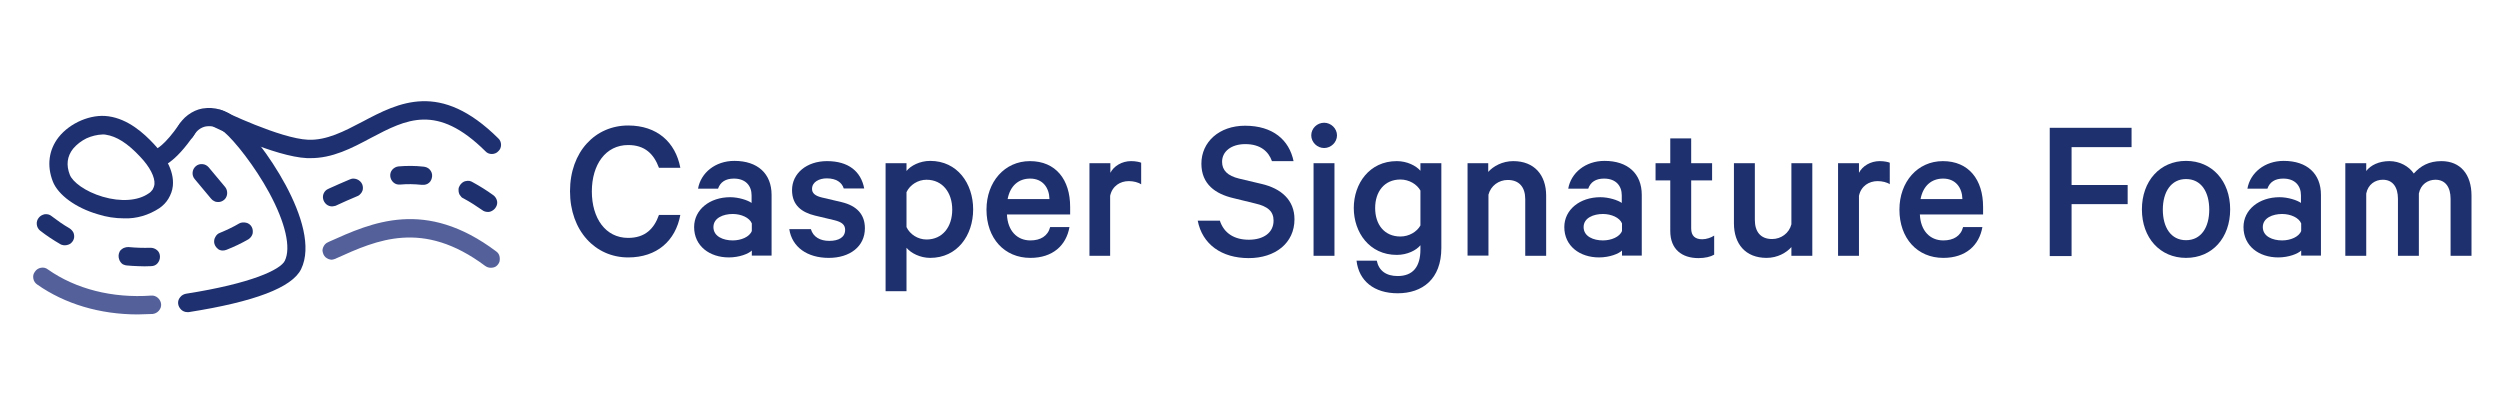 <?xml version="1.0" encoding="utf-8"?>
<!-- Generator: Adobe Illustrator 27.4.0, SVG Export Plug-In . SVG Version: 6.00 Build 0)  -->
<svg version="1.1" id="Layer_1" xmlns="http://www.w3.org/2000/svg" xmlns:xlink="http://www.w3.org/1999/xlink" x="0px" y="0px"
	 viewBox="0 0 1087.7 175" style="enable-background:new 0 0 1087.7 175;" xml:space="preserve">
<style type="text/css">
	.st0{fill:#1E306F;}
	.st1{fill:#1E306E;}
	.st2{fill:#54609A;}
</style>
<g>
	<path class="st0" d="M54,95c-3.9,0-7.8-0.6-11.5-1.8C32.9,90.4,25.3,84.8,23,79c-2.7-6.9-1.8-13.8,2.5-19.3
		c5-6.3,14.1-10.2,21.7-9.1c8.6,1.2,15.4,7.4,19.7,12s9,11.2,8.3,18.3c-0.2,2-0.9,3.8-1.9,5.5c-1,1.7-2.4,3.1-4,4.2
		C64.7,93.6,59.4,95.2,54,95 M44.7,58.5c-2.5,0.1-4.9,0.7-7.1,1.7c-2.2,1.1-4.2,2.6-5.8,4.5c-2.6,3.3-3.1,7.1-1.4,11.4
		c1.2,3,6.5,7.2,14.3,9.5s15.3,1.8,19.9-1.4c0.7-0.4,1.3-1,1.8-1.7c0.4-0.7,0.7-1.5,0.8-2.3c0.3-3.1-2-7.6-6.2-12
		c-5.5-5.9-10.3-8.9-15-9.6C45.6,58.5,45.1,58.5,44.7,58.5"/>
	<path class="st0" d="M81.5,135.8c-1,0-2-0.4-2.7-1.1c-0.7-0.7-1.2-1.6-1.3-2.6c-0.1-1,0.2-2,0.9-2.8c0.6-0.8,1.5-1.3,2.5-1.5
		c28.7-4.5,41.1-10.5,43-14.3c2.8-5.7,0.3-16.6-6.8-29.7c-6.2-11.4-14.9-22.4-19.6-26.4c-1.1-1-2.3-1.7-3.7-2.1
		c-1.4-0.4-2.8-0.5-4.2-0.3c-1.1,0.2-2.2,0.7-3.1,1.4c-0.9,0.7-1.6,1.6-2.2,2.6C83.8,60,83,60.6,82,60.8c-1,0.2-2,0.1-2.9-0.4
		c-0.9-0.5-1.6-1.3-1.9-2.2c-0.3-1-0.3-2,0.1-2.9c1.1-2.1,2.6-3.9,4.5-5.3c1.9-1.4,4-2.4,6.3-2.8c2.6-0.4,5.2-0.3,7.7,0.5
		c2.5,0.7,4.8,2,6.7,3.7c10.7,9,37.8,46.6,28.5,65.7c-3.9,8-20.3,14.2-48.9,18.7C81.9,135.8,81.7,135.8,81.5,135.8"/>
	<path class="st1" d="M27.7,106.7c-0.5-0.1-1.1-0.2-1.5-0.5c-3.1-1.8-6-3.7-8.8-5.9c-0.8-0.7-1.3-1.6-1.4-2.7
		c-0.1-1,0.2-2.1,0.9-2.9c0.6-0.8,1.6-1.3,2.6-1.5c1-0.1,2.1,0.1,2.9,0.8c2.5,1.9,5,3.7,7.8,5.3c0.8,0.5,1.4,1.2,1.8,2
		c0.3,0.9,0.4,1.8,0.1,2.7c-0.3,0.9-0.9,1.6-1.6,2.1C29.6,106.6,28.6,106.8,27.7,106.7z"/>
	<path class="st1" d="M96.9,109c0.5,0,1.1-0.1,1.6-0.3c3.3-1.3,6.5-2.8,9.6-4.6c0.9-0.6,1.5-1.4,1.8-2.4c0.2-1,0.1-2.1-0.4-3
		c-0.5-0.9-1.4-1.6-2.4-1.8s-2.1-0.2-3,0.3c-2.7,1.6-5.5,2.9-8.4,4.1c-0.9,0.3-1.6,1-2,1.8c-0.5,0.8-0.6,1.7-0.5,2.6
		c0.2,0.9,0.6,1.7,1.3,2.3C95.1,108.7,96,109,96.9,109z"/>
	<path class="st1" d="M60.1,115.8c-1.6-0.1-3.3-0.1-4.9-0.3c-0.5,0-1-0.2-1.5-0.4c-0.5-0.2-0.9-0.6-1.2-1c-0.3-0.4-0.6-0.9-0.7-1.4
		c-0.2-0.5-0.2-1-0.2-1.6c0-0.5,0.2-1,0.4-1.5c0.2-0.5,0.6-0.9,1-1.2c0.4-0.3,0.9-0.6,1.4-0.7c0.5-0.2,1-0.2,1.6-0.2
		c3.2,0.3,6.3,0.4,9.5,0.3c1.1,0,2.1,0.4,2.9,1.1c0.8,0.7,1.2,1.7,1.2,2.8c0,1.1-0.4,2.1-1.1,2.9c-0.7,0.8-1.7,1.2-2.8,1.2
		C63.8,115.9,61.9,115.9,60.1,115.8z"/>
	<path class="st1" d="M212.1,92.2c-0.8,0-1.7-0.3-2.3-0.8c-2.6-1.8-5.2-3.5-8-5c-0.5-0.2-1-0.5-1.3-1c-0.4-0.4-0.7-0.9-0.8-1.4
		c-0.2-0.5-0.2-1.1-0.2-1.6c0-0.6,0.2-1.1,0.5-1.6c0.3-0.5,0.6-0.9,1.1-1.3c0.4-0.3,0.9-0.6,1.5-0.7c0.5-0.1,1.1-0.2,1.6-0.1
		c0.5,0.1,1.1,0.3,1.5,0.6c3.1,1.7,6,3.5,8.9,5.6c0.7,0.5,1.2,1.2,1.5,2c0.3,0.8,0.3,1.7,0,2.5c-0.3,0.8-0.8,1.5-1.5,2
		C213.8,92,212.9,92.3,212.1,92.2 M144.5,89.8c-0.9,0-1.8-0.3-2.5-0.9c-0.7-0.6-1.2-1.4-1.4-2.3c-0.2-0.9-0.1-1.8,0.3-2.6
		c0.4-0.8,1.1-1.5,1.9-1.8l0.4-0.2c2.9-1.3,5.8-2.6,8.9-3.9c0.5-0.2,1-0.4,1.6-0.4c0.5,0,1.1,0.1,1.6,0.3c0.5,0.2,1,0.5,1.4,0.9
		c0.4,0.4,0.7,0.8,0.9,1.3c0.2,0.5,0.3,1,0.3,1.6c0,0.5-0.1,1.1-0.4,1.6c-0.2,0.5-0.6,0.9-1,1.3c-0.4,0.4-0.9,0.6-1.4,0.8
		c-2.9,1.2-5.8,2.5-8.6,3.8l-0.4,0.2C145.6,89.6,145,89.8,144.5,89.8 M183.8,80.4c-0.2,0-0.3,0-0.5,0c-3-0.3-6.1-0.4-9.2-0.1
		c-1.1,0.1-2.1-0.2-2.9-0.9c-0.8-0.7-1.3-1.7-1.4-2.7c-0.1-1.1,0.2-2.1,0.9-2.9c0.7-0.8,1.7-1.3,2.7-1.4c3.6-0.3,7.2-0.3,10.8,0.1
		c1.1,0.1,2.1,0.5,2.8,1.3c0.7,0.8,1.1,1.8,1,2.9c-0.1,1.1-0.5,2.1-1.3,2.8C185.9,80.2,184.9,80.5,183.8,80.4"/>
	<path class="st0" d="M68.1,73.2c-0.5,0-1.1,0-1.6-0.2c-0.5-0.2-1-0.4-1.4-0.8c-0.4-0.3-0.7-0.8-1-1.2c-0.2-0.5-0.4-1-0.4-1.5
		c0-0.5,0-1.1,0.2-1.6c0.2-0.5,0.4-1,0.8-1.4s0.8-0.7,1.2-1c0.5-0.2,1-0.4,1.5-0.4c0.5-0.2,4.2-1.7,10.7-11.2
		c0.3-0.4,0.7-0.8,1.1-1.1c0.4-0.3,0.9-0.5,1.4-0.6c0.5-0.1,1-0.1,1.6,0c0.5,0.1,1,0.3,1.4,0.6c0.4,0.3,0.8,0.7,1.1,1.1
		c0.3,0.4,0.5,0.9,0.6,1.4c0.1,0.5,0.1,1,0,1.6c-0.1,0.5-0.3,1-0.6,1.4c-8.8,13-14.5,14.6-16.5,14.7H68.1z"/>
	<path class="st0" d="M94.9,87.9c-0.6,0-1.2-0.1-1.7-0.4c-0.5-0.2-1-0.6-1.4-1.1l-7.1-8.5c-0.7-0.8-1-1.9-0.9-2.9
		c0.1-1.1,0.6-2,1.4-2.7c0.8-0.7,1.9-1,2.9-0.9c1.1,0.1,2,0.6,2.7,1.4l7.1,8.5c0.5,0.6,0.8,1.3,0.9,2.1c0.1,0.8,0,1.5-0.3,2.2
		s-0.8,1.3-1.5,1.7C96.4,87.7,95.7,87.9,94.9,87.9z"/>
	<path class="st0" d="M134.9,68.8c-0.4,0-0.9,0-1.3,0c-13.9-0.6-39.4-13-40.4-13.5c-1-0.5-1.7-1.3-2-2.3c-0.3-1-0.3-2.1,0.2-3.1
		c0.5-1,1.3-1.7,2.3-2c1-0.3,2.1-0.3,3.1,0.2c0.2,0.1,25.1,12.2,37.3,12.7c8,0.3,15.5-3.6,23.5-7.8c15.9-8.4,33.9-17.9,59.2,7.2
		c0.8,0.7,1.2,1.8,1.2,2.8c0,1.1-0.4,2.1-1.2,2.8c-0.7,0.8-1.8,1.2-2.8,1.2c-1.1,0-2.1-0.4-2.8-1.2c-21.1-20.9-34.4-13.9-49.8-5.8
		C153,64.5,144.6,68.9,134.9,68.8"/>
	<path class="st2" d="M59.9,136.8c-16.3,0-31.6-4.5-43.7-13c-0.9-0.6-1.5-1.5-1.7-2.6c-0.2-1.1,0-2.1,0.7-3c0.6-0.9,1.5-1.5,2.6-1.7
		c1.1-0.2,2.1,0,3,0.7c12.2,8.6,28.2,12.6,45,11.4c1.1-0.1,2.1,0.3,2.9,1c0.8,0.7,1.3,1.7,1.4,2.7c0.1,1.1-0.3,2.1-1,2.9
		c-0.7,0.8-1.7,1.3-2.7,1.4C64.2,136.7,62,136.7,59.9,136.8"/>
	<path class="st2" d="M213.5,116.5c-0.9,0-1.7-0.3-2.4-0.8c-27.2-20.3-47.1-11.3-64.8-3.3l-0.4,0.2c-0.5,0.2-1,0.3-1.5,0.4
		c-0.5,0-1-0.1-1.5-0.3c-0.5-0.2-0.9-0.5-1.3-0.8c-0.4-0.4-0.7-0.8-0.9-1.3c-0.2-0.5-0.3-1-0.4-1.5c0-0.5,0.1-1,0.3-1.5
		c0.2-0.5,0.5-0.9,0.8-1.3c0.4-0.4,0.8-0.7,1.3-0.9l0.4-0.2c18.7-8.4,41.9-19,72.8,4.2c0.7,0.5,1.2,1.2,1.4,2c0.2,0.8,0.2,1.7,0,2.5
		c-0.3,0.8-0.8,1.5-1.5,2C215.2,116.3,214.4,116.5,213.5,116.5z"/>
</g>
<g>
	<path class="st1" d="M273.3,54.6c12.6,0,20.6,7.3,22.7,18.4h-9.3c-2.2-5.9-6-9.9-13.4-9.9c-9.8,0-15.8,8.5-15.8,20.2
		c0,11.6,5.9,20.2,15.8,20.2c7.4,0,11.3-4,13.4-10h9.3c-2.1,11.3-10.2,18.5-22.7,18.5c-14.3,0-25.3-11.6-25.3-28.8
		S259,54.6,273.3,54.6z"/>
	<path class="st1" d="M327.1,111.3V109c-1.4,1.4-5.4,3-10,3c-8.3,0-15.1-4.9-15.1-13.2c0-7.6,6.8-13,15.7-13c3.6,0,7.7,1.3,9.3,2.5
		v-3.3c0-4.1-2.5-7.3-7.7-7.3c-3.6,0-5.9,1.5-6.9,4.4h-8.7c1.2-6.9,7.5-12.1,15.8-12.1c10.2,0,16.2,5.6,16.2,14.8v26.4H327.1z
		 M327.1,97.2c-1-2.5-4.6-4.1-8.3-4.1c-4.1,0-8.4,1.7-8.4,5.7c0,4.1,4.3,5.8,8.4,5.8c3.6,0,7.3-1.5,8.3-4.1V97.2z"/>
	<path class="st1" d="M352.8,99.7c1,3.4,4,5.1,8,5.1c4.2,0,6.9-1.6,6.9-4.8c0-2.2-1.4-3.4-4.7-4.2l-8.4-2c-5.7-1.4-10-4.4-10-11.1
		c0-7.3,6.4-12.6,15.2-12.6c9.4,0,14.8,4.5,16.2,11.9h-8.9c-0.8-2.6-3.2-4.4-7.4-4.4c-3.2,0-6.4,1.5-6.4,4.6c0,1.8,1.3,3,4.2,3.7
		l8.5,2c6.9,1.6,10.3,5.5,10.3,11.4c0,8-6.6,12.9-15.7,12.9c-9.4,0-16-4.7-17.2-12.5H352.8z"/>
	<path class="st1" d="M394.4,126.7h-9.1V71h9.1v3.4c1.8-2.3,5.8-4.4,10.3-4.4c11.8,0,18.7,9.8,18.7,21.1c0,11.3-6.9,21.1-18.7,21.1
		c-4.4,0-8.4-2.1-10.3-4.4V126.7z M394.4,98.8c1.5,3.2,5,5.4,8.7,5.4c7,0,11.2-5.5,11.2-13c0-7.4-4.2-13-11.2-13
		c-3.7,0-7.2,2.2-8.7,5.4V98.8z"/>
	<path class="st1" d="M465.3,98.8c-1.4,8-7.3,13.4-17,13.4c-11.3,0-19.1-8.5-19.1-21c0-12.1,7.9-21.1,18.9-21.1
		c11.3,0,17.5,8.1,17.5,19.9v3.3h-27.5c0.3,7.1,4.4,11.3,10.2,11.3c4.4,0,7.6-1.9,8.6-5.8H465.3z M438.4,86.6h18.2
		c-0.1-4.9-2.9-8.9-8.4-8.9C443.2,77.7,439.5,80.8,438.4,86.6z"/>
	<path class="st1" d="M496.5,80.2c-1.3-0.9-3.4-1.4-5.4-1.4c-3.7,0-7.2,2.1-8.1,6.4v26.1H474V71h9.1v4.2c1.5-3,5.1-5.1,9-5.1
		c2,0,3.8,0.4,4.4,0.7V80.2z"/>
	<path class="st1" d="M530.7,95.9c1.8,5.7,6.5,8.4,12.6,8.4c6.5,0,10.8-3.1,10.8-8.3c0-3.9-2.3-6.2-8.1-7.5l-9.4-2.3
		c-7.7-1.8-13.9-6-13.9-15c0-9.4,7.7-16.5,19-16.5c12.1,0,19.2,6.2,21.1,15.4h-9.4c-1.5-4.2-5-7.4-11.6-7.4c-6,0-10.1,3.1-10.1,7.7
		c0,3.7,2.4,6.1,7.4,7.3l9.7,2.3c8.7,2,14.4,7.1,14.4,15.4c0,10.4-8.4,16.9-19.9,16.9c-11.8,0-20.2-6-22.2-16.3H530.7z"/>
	<path class="st1" d="M576.1,64.4c-3,0-5.6-2.5-5.6-5.5c0-3.1,2.6-5.5,5.6-5.5c3,0,5.6,2.5,5.6,5.5
		C581.7,61.9,579.1,64.4,576.1,64.4z M580.6,111.3h-9.1V71h9.1V111.3z"/>
	<path class="st1" d="M618,106.7c-1.8,2.2-5.7,4.2-10.3,4.2c-11.9,0-18.7-9.8-18.7-20.4s6.8-20.4,18.7-20.4c4.5,0,8.4,2,10.3,4.2V71
		h9.1v36.9c0,13.6-8.3,19.7-19,19.7c-10.3,0-16.9-5.4-17.9-14.2h8.8c0.9,4.4,4.1,6.7,9.1,6.7c6.7,0,9.9-4.1,9.9-11.6V106.7z
		 M618,82.9c-1.5-2.7-4.9-4.8-8.7-4.8c-7,0-11,5.3-11,12.4c0,7.2,4,12.4,11,12.4c3.8,0,7.2-2.1,8.7-4.8V82.9z"/>
	<path class="st1" d="M638.4,71h9.1v3.8c2.2-2.5,6.2-4.7,10.9-4.7c9.2,0,14.3,6.1,14.3,15v26.2h-9.1V86.6c0-5-2.5-8.3-7.6-8.3
		c-3.9,0-7.4,2.5-8.4,6.4v26.5h-9.1V71z"/>
	<path class="st1" d="M705.7,111.3V109c-1.4,1.4-5.4,3-10,3c-8.3,0-15.1-4.9-15.1-13.2c0-7.6,6.8-13,15.7-13c3.6,0,7.7,1.3,9.3,2.5
		v-3.3c0-4.1-2.5-7.3-7.7-7.3c-3.6,0-5.9,1.5-6.9,4.4h-8.7c1.2-6.9,7.5-12.1,15.8-12.1c10.2,0,16.2,5.6,16.2,14.8v26.4H705.7z
		 M705.7,97.2c-1-2.5-4.6-4.1-8.3-4.1c-4.1,0-8.4,1.7-8.4,5.7c0,4.1,4.3,5.8,8.4,5.8c3.6,0,7.3-1.5,8.3-4.1V97.2z"/>
	<path class="st1" d="M726.7,78.5h-6.4V71h6.4V60.2h9.1V71h9.1v7.5h-9.1v20.9c0,3.3,1.8,4.7,4.8,4.7c1.8,0,3.9-0.7,5.2-1.6v8.3
		c-1.5,0.9-4,1.5-6.8,1.5c-7.2,0-12.3-3.8-12.3-11.8V78.5z"/>
	<path class="st1" d="M788.5,111.3h-9.1v-3.8c-2.2,2.5-6.1,4.7-10.8,4.7c-9.2,0-14.2-6.1-14.2-15V71h9.1v24.7c0,5,2.4,8.3,7.5,8.3
		c3.9,0,7.4-2.5,8.4-6.4V71h9.1V111.3z"/>
	<path class="st1" d="M822.3,80.2c-1.3-0.9-3.4-1.4-5.4-1.4c-3.7,0-7.2,2.1-8.1,6.4v26.1h-9.1V71h9.1v4.2c1.5-3,5.1-5.1,9-5.1
		c2,0,3.8,0.4,4.4,0.7V80.2z"/>
	<path class="st1" d="M862.5,98.8c-1.4,8-7.3,13.4-17,13.4c-11.3,0-19.1-8.5-19.1-21c0-12.1,7.9-21.1,18.9-21.1
		c11.3,0,17.5,8.1,17.5,19.9v3.3h-27.5c0.3,7.1,4.4,11.3,10.2,11.3c4.4,0,7.6-1.9,8.6-5.8H862.5z M835.6,86.6h18.2
		c-0.1-4.9-2.9-8.9-8.4-8.9C840.4,77.7,836.7,80.8,835.6,86.6z"/>
	<path class="st1" d="M891.8,111.3V55.6h35.6v8.4h-26.1v16.5h24.4v8.3h-24.4v22.6H891.8z"/>
	<path class="st1" d="M951.1,112.2c-11.3,0-19.2-8.7-19.2-21.1c0-12.3,7.8-21.1,19.2-21.1c11.3,0,19.2,8.7,19.2,21.1
		C970.3,103.5,962.5,112.2,951.1,112.2z M951.1,77.9c-6.5,0-10.1,5.6-10.1,13.3s3.5,13.3,10.1,13.3s10.1-5.6,10.1-13.3
		S957.7,77.9,951.1,77.9z"/>
	<path class="st1" d="M1001.2,111.3V109c-1.4,1.4-5.4,3-10,3c-8.3,0-15.1-4.9-15.1-13.2c0-7.6,6.8-13,15.7-13c3.6,0,7.7,1.3,9.3,2.5
		v-3.3c0-4.1-2.5-7.3-7.7-7.3c-3.6,0-5.9,1.5-6.9,4.4h-8.7c1.2-6.9,7.5-12.1,15.8-12.1c10.2,0,16.2,5.6,16.2,14.8v26.4H1001.2z
		 M1001.2,97.2c-1-2.5-4.6-4.1-8.3-4.1c-4.1,0-8.4,1.7-8.4,5.7c0,4.1,4.3,5.8,8.4,5.8c3.6,0,7.3-1.5,8.3-4.1V97.2z"/>
	<path class="st1" d="M1062.2,70.1c8.3,0,13.1,5.8,13.1,15v26.2h-9.1V86.5c0-5-2.2-8.3-6.6-8.3c-3.3,0-6.4,2-7.2,6v27.1h-9.1V86.5
		c0-5-2.2-8.3-6.6-8.3c-3.3,0-6.4,2-7.2,6v27.1h-9.1V71h9.1v3.4c1.9-2.5,5.5-4.3,10.1-4.3c4.5,0,8.5,2.3,10.6,5.4
		C1053.1,72.2,1056.8,70.1,1062.2,70.1z"/>
</g>
</svg>
